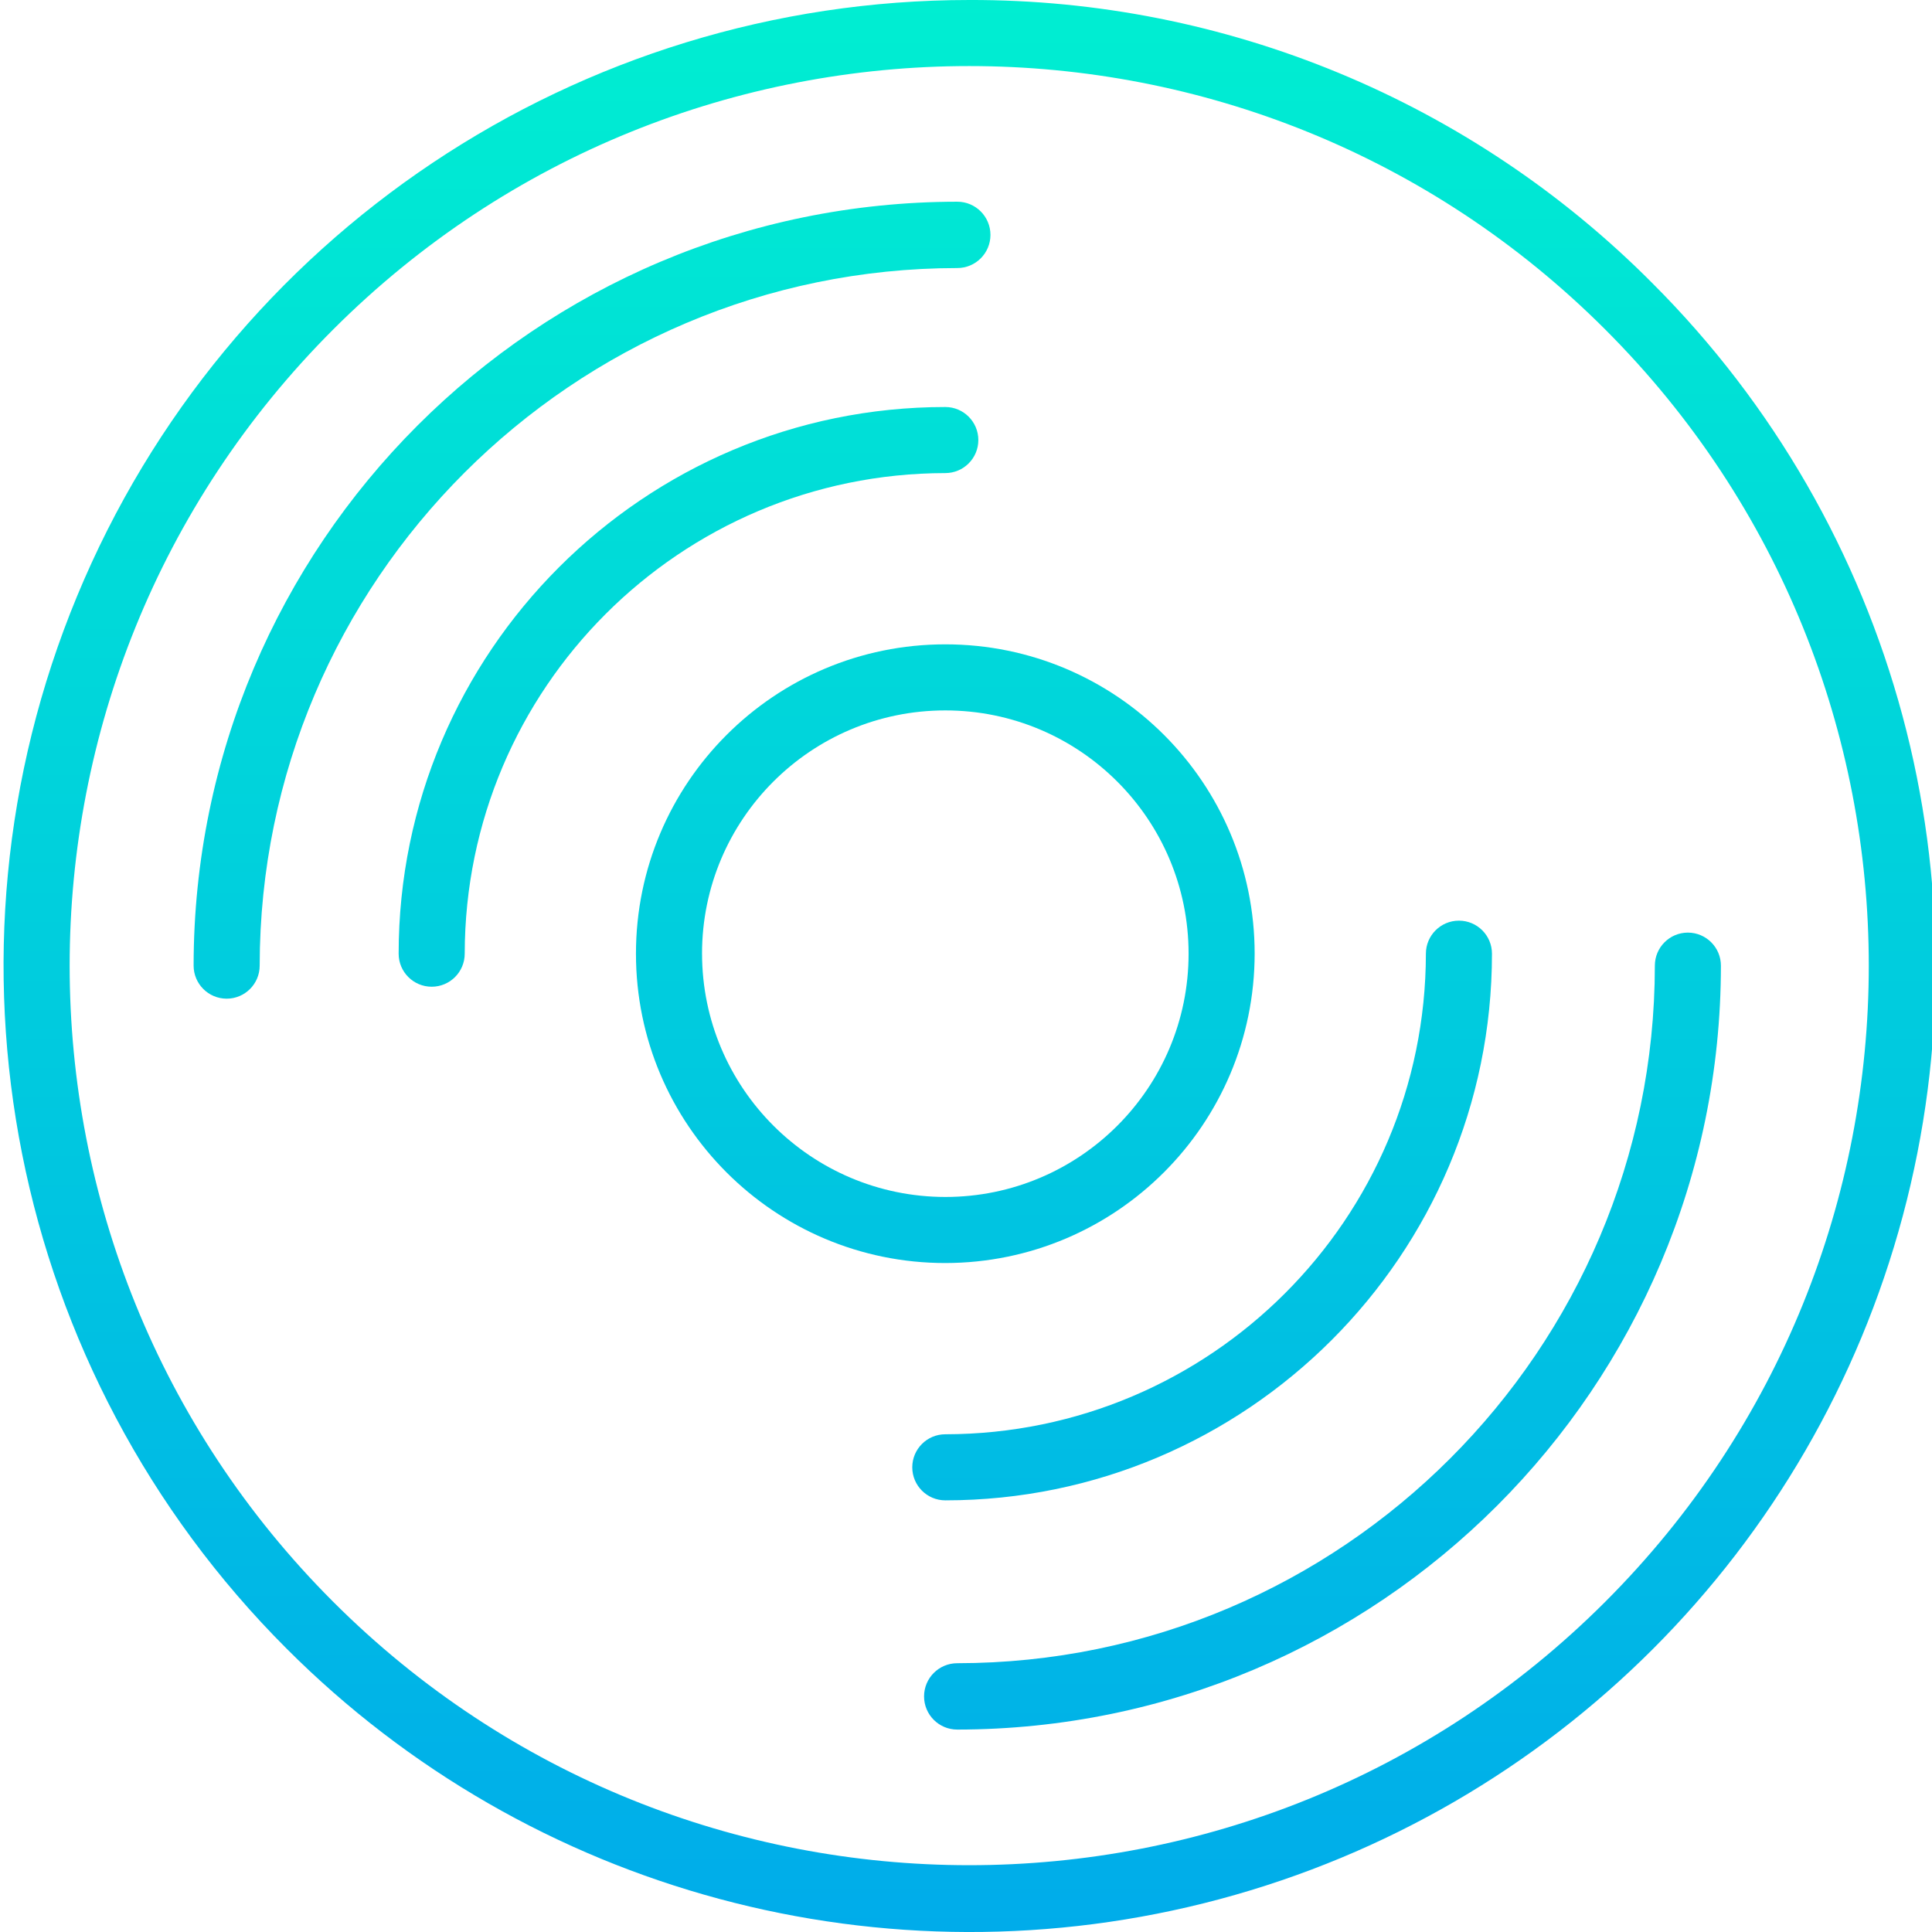 <svg height="467pt" viewBox="0 0 467 467.868" width="467pt" xmlns="http://www.w3.org/2000/svg" xmlns:xlink="http://www.w3.org/1999/xlink"><linearGradient id="a"><stop offset="0" stop-color="#00efd1"/><stop offset="1" stop-color="#00acea"/></linearGradient><linearGradient id="b" gradientUnits="userSpaceOnUse" x1="234.28" x2="234.28" xlink:href="#a" y1="-7.386" y2="468.027"/><linearGradient id="c" gradientUnits="userSpaceOnUse" x1="166.297" x2="166.297" xlink:href="#a" y1="-7.386" y2="468.027"/><linearGradient id="d" gradientUnits="userSpaceOnUse" x1="290.681" x2="290.681" xlink:href="#a" y1="-7.386" y2="468.027"/><linearGradient id="e" gradientUnits="userSpaceOnUse" x1="142.919" x2="142.919" xlink:href="#a" y1="-7.386" y2="468.027"/><linearGradient id="f" gradientUnits="userSpaceOnUse" x1="319.851" x2="319.851" xlink:href="#a" y1="-7.386" y2="468.027"/><linearGradient id="g" gradientUnits="userSpaceOnUse" x1="228.489" x2="228.489" xlink:href="#a" y1="-7.386" y2="468.027"/><path d="m234.281 0c-94.582 0-179.852 56.977-216.047 144.359-36.195 87.379-16.188 187.961 50.691 254.84 59.055 59.18 145.211 82.332 225.973 60.723 80.762-21.609 143.844-84.691 165.457-165.457 21.609-80.762-1.543-166.918-60.723-225.973-43.758-43.996-103.301-68.66-165.352-68.492zm154.039 387.887c-85.074 85.074-223.008 85.074-308.082 0s-85.074-223.008 0-308.082c85.074-85.074 223.008-85.074 308.082.004 85.074 85.074 85.074 223.004 0 308.078zm0 0" fill="url(#b)"/><path d="m236.488 106.566c0-4.418-3.582-8-8-8-73 0-132.383 59.387-132.383 132.387 0 4.418 3.582 8 8 8s8-3.582 8-8c.07-64.25 52.137-116.312 116.383-116.387 4.418 0 8-3.582 8-8zm0 0" fill="url(#c)"/><path d="m360.871 230.953c0-4.418-3.582-8-8-8-4.418 0-8 3.582-8 8-.07 64.246-52.137 116.309-116.383 116.383-4.418 0-8 3.582-8 8 0 4.418 3.582 8 8 8 72.996 0 132.383-59.391 132.383-132.383zm0 0" fill="url(#d)"/><path d="m231.391 64.914c4.438 0 8.031-3.598 8.031-8.035-.004-4.438-3.602-8.035-8.039-8.031-102.117.086-184.871 82.859-184.93 184.977-.004 4.426 3.574 8.016 8 8.023 4.418 0 8-3.582 8-8 .051-93.102 75.836-168.879 168.938-168.934zm0 0" fill="url(#e)"/><path d="m231.379 402.777c-4.438 0-8.035 3.598-8.035 8.035s3.598 8.035 8.035 8.035h.004c102.121-.086 184.875-82.863 184.934-184.98.004-4.422-3.578-8.012-8-8.02-4.418 0-8 3.582-8 8-.051 93.098-75.836 168.879-168.938 168.93zm0 0" fill="url(#f)"/><g fill="url(#g)"><path d="m303.402 230.953c0-41.375-33.539-74.914-74.914-74.914s-74.914 33.539-74.914 74.914c0 41.371 33.539 74.914 74.914 74.914 41.355-.047 74.867-33.562 74.914-74.914zm-133.828 0c0-32.539 26.379-58.914 58.914-58.914 32.539 0 58.914 26.375 58.914 58.914 0 32.535-26.375 58.914-58.914 58.914-32.52-.039-58.871-26.395-58.91-58.914zm0 0"/><path d="m259.984 230.953c0-17.398-14.102-31.5-31.5-31.5-17.395 0-31.5 14.102-31.5 31.5 0 17.395 14.105 31.5 31.5 31.5 17.391-.02 31.484-14.113 31.5-31.5zm-46.992 0c0-8.562 6.938-15.5 15.5-15.5 8.559 0 15.5 6.938 15.5 15.5 0 8.559-6.941 15.5-15.5 15.5-8.559-.008-15.492-6.945-15.5-15.5zm0 0"/></g></svg>